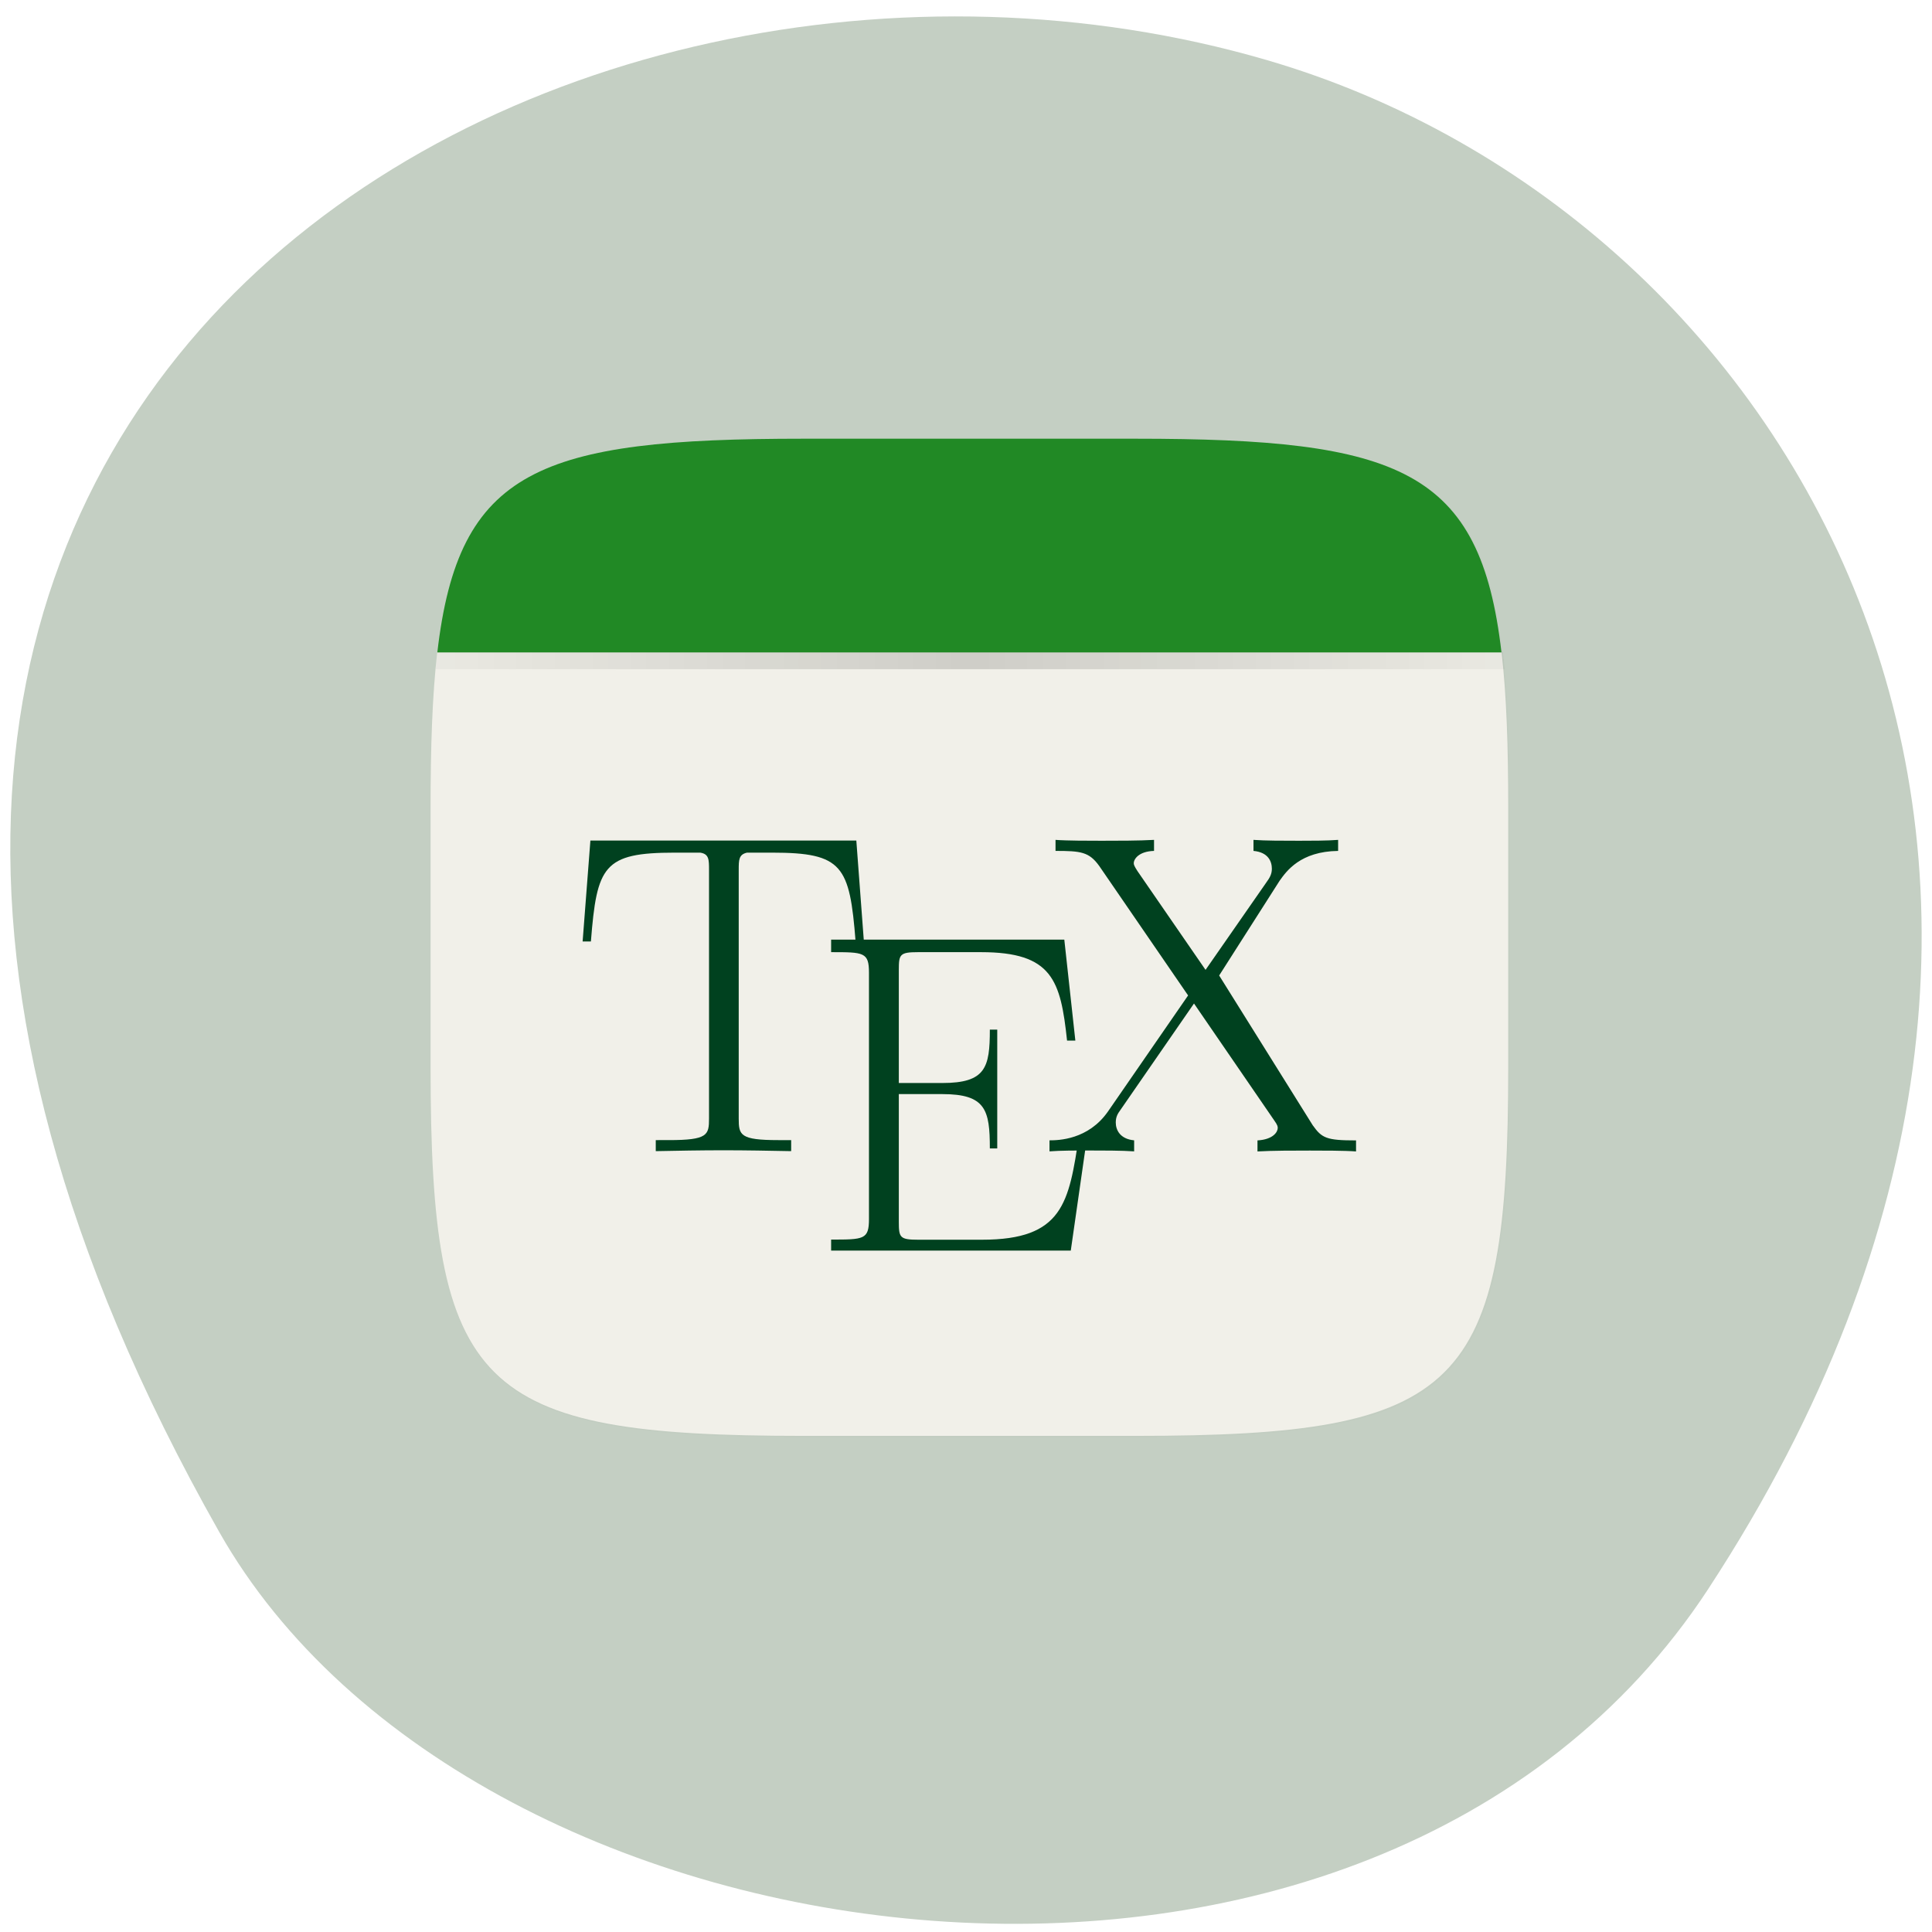 <svg xmlns="http://www.w3.org/2000/svg" viewBox="0 0 256 256"><defs><clipPath><circle fill="none" color="#000" transform="scale(-1 1)" r="55" cy="146" cx="213.84"/></clipPath><clipPath><path d="m -24 13 c 0 1.105 -0.672 2 -1.5 2 -0.828 0 -1.5 -0.895 -1.5 -2 0 -1.105 0.672 -2 1.5 -2 0.828 0 1.5 0.895 1.5 2 z" transform="matrix(15.333 0 0 11.5 415 -125.5)"/></clipPath><clipPath><circle fill="none" color="#000" transform="scale(-1 1)" r="55" cy="146" cx="213.84"/></clipPath><clipPath><circle fill="none" color="#000" transform="scale(-1 1)" r="55" cy="146" cx="213.84"/></clipPath><clipPath><circle fill="none" color="#000" transform="scale(-1 1)" r="55" cy="146" cx="213.84"/></clipPath><clipPath><path d="m 115.03 44 c -72.65 0 -83.03 10.357 -83.03 82.938 v 58.13 c 0 72.58 10.383 82.938 83.03 82.938 h 36.969 v -224"/></clipPath><clipPath><rect rx="1" fill="#88b637" color="#000" opacity="0.82" height="512" width="512"/></clipPath><clipPath id="0"><path d="m 115.03 44 c -72.65 0 -83.03 10.357 -83.03 82.938 v 58.13 c 0 13.772 0.379 25.294 1.482 34.938 h 237.04 c 1.103 -9.644 1.482 -21.17 1.482 -34.938 v -58.12 c 0 -72.58 -10.383 -82.938 -83.03 -82.938"/></clipPath><clipPath><path d="m 361.94 -212 c 145.3 0 166.06 20.713 166.06 165.88 v 116.25 c 0 145.16 -20.765 165.88 -166.06 165.88 h -147.87 c -145.3 0 -166.06 -20.714 -166.06 -165.87 v -116.25 c 0 -145.16 20.765 -165.87 166.06 -165.87"/></clipPath><clipPath><path d="M 329.938,32 C 475.235,32 496,52.713 496,197.875 v 116.25 C 496,459.286 475.235,480 329.938,480 H 182.062 C 36.765,480 16,459.286 16,314.125 V 197.875 C 16,52.713 36.765,32 182.062,32 Z"/></clipPath><clipPath><path d="m 111.94 84 c -12.582 0.145 -21.788 -0.286 -29.32 3.867 c -3.764 2.077 -6.752 5.575 -8.398 9.961 c -1.647 4.386 -2.227 9.596 -2.227 16.17 v 42 h 160 v -26 c 0 -6.576 -0.58 -11.786 -2.227 -16.17 -0.205 -0.546 -0.479 -1.04 -0.742 -1.543 -0.1 -0.185 -0.178 -0.381 -0.273 -0.566 -1.727 -3.388 -4.255 -6.145 -7.383 -7.871 c -7.529 -4.154 -16.735 -3.702 -29.32 -3.848 h -0.059 h -40.33 l -16.215 -16 h -23.492 z"/></clipPath><filter color-interpolation-filters="sRGB" height="1.025" y="-0.012" width="1.023" x="-0.012" id="3"><feGaussianBlur stdDeviation="1.16"/></filter><filter color-interpolation-filters="sRGB" height="1.535" y="-0.267" width="1.155" x="-0.077" id="2"><feGaussianBlur stdDeviation="9.8"/></filter><filter color-interpolation-filters="sRGB" height="1.053" y="-0.027" width="1.015" x="-0.008" id="1"><feGaussianBlur stdDeviation="0.98"/></filter><linearGradient id="4" gradientUnits="userSpaceOnUse" x1="-2.352" x2="306.35"><stop stop-opacity="0"/><stop stop-opacity="0.892" offset="0.5"/><stop stop-opacity="0" offset="1"/></linearGradient></defs><g color="#000" fill="#c4cfc3"><path d="m 225.57 1004.7 c 62.31 -95.22 12.03 -181.97 -58.51 -202.55 -94.89 -27.684 -223.72 45.07 -138.83 195.01 33.741 59.59 152.95 75.37 197.34 7.545 z" transform="translate(0.804 -794.19)"/></g><g transform="matrix(2.206 0 0 2.187 53.74 -450.18)"><path transform="matrix(0.27 0 0 0.27 -7.129 220.56)" d="M 188.97,44 C 261.62,44 272,54.357 272,126.938 v 58.13 c 0,72.58 -10.383,82.938 -83.03,82.938 h -73.938 c -72.65,0 -83.03,-10.357 -83.03,-82.938 v -58.12 c 0,-72.58 10.383,-82.938 83.03,-82.938 z" opacity="0.1" filter="url(#3)"/><path d="m 23.896 292.84 c -19.594 0 -22.394 -2.793 -22.394 -22.369 v -15.677 c 0 -3.714 0.102 -6.822 0.4 -9.423 h 63.93 c 0.298 2.601 0.4 5.708 0.4 9.423 v 15.677 c 0 19.576 -2.8 22.369 -22.394 22.369 z" fill="#f1f0e9"/><g transform="matrix(0.27 0 0 -0.27 -7.129 304.71)" clip-path="url(#0)" enable-background="new"><path d="m 0,216 h 304 v 88 H 0 z" opacity="0.4" fill="url(#4)" filter="url(#2)"/><path d="m 0,220 h 304 v 88 H 0 z" opacity="0.1" filter="url(#1)"/></g><path d="m 1.908 245.37 c 1.272 -11.1 6.118 -12.946 21.988 -12.946 h 19.942 c 15.87 0 20.717 1.849 21.988 12.946 z" fill="#218925"/><g transform="matrix(1.117 0 0 1.117 10.635 256.73)" fill="#00411f"><path d="M 14.718,0.035 H 0.418 L 0,5.512 h 0.445 c 0.32,-4.102 0.672,-4.82 4.512,-4.82 0.445,0 1.168,0 1.367,0 0.473,0.074 0.473,0.375 0.473,0.945 v 13.48 c 0,0.895 -0.075,1.168 -2.161,1.168 H 3.933 v 0.598 c 1.188,-0.023 2.426,-0.047 3.641,-0.047 1.211,0 2.453,0.024 3.64,0.047 v -0.598 h -0.691 c -2.055,0 -2.129,-0.273 -2.129,-1.168 V 1.637 c 0,-0.547 0,-0.844 0.446,-0.945 0.195,0 0.914,0 1.359,0 3.789,0 4.16,0.714 4.48,4.82 h 0.446"/><path d="m 27.14,16.02 h -0.445 c -0.543,3.672 -0.863,5.668 -5.219,5.668 h -3.437 c -0.989,0 -1.036,-0.125 -1.036,-0.977 v -6.922 h 2.336 c 2.336,0 2.559,0.856 2.559,2.946 h 0.398 v -6.442 h -0.398 c 0,2.055 -0.223,2.895 -2.559,2.895 H 17.003 V 7.051 c 0,-0.836 0.047,-0.961 1.036,-0.961 h 3.386 c 3.832,0 4.278,1.523 4.625,4.797 h 0.446 L 25.902,5.41 H 13.363 v 0.68 c 1.754,0 2.035,0 2.035,1.113 v 13.364 c 0,1.113 -0.277,1.113 -2.035,1.113 v 0.598 H 26.25"/><path d="m 34.23,7.357 c 0,0 0.049,-0.083 0.03,-0.05 -0.03,0.05 2.756,-4.359 3.221,-5.092 0.367,-0.52 1.113,-1.59 3.145,-1.617 V 0 c -0.567,0.047 -1.508,0.047 -2.102,0.047 -0.816,0 -1.832,0 -2.449,-0.047 v 0.598 c 0.793,0.074 0.988,0.57 0.988,0.969 0,0.296 -0.121,0.496 -0.297,0.742 L 33.497,7.051 29.833,1.688 C 29.661,1.418 29.637,1.34 29.637,1.266 c 0,-0.223 0.27,-0.645 1.09,-0.668 V 0 c -0.793,0.047 -2,0.047 -2.82,0.047 -0.641,0 -1.879,0 -2.477,-0.047 v 0.598 c 1.36,0 1.805,0.051 2.352,0.82 l 4.777,7.02 -4.308,6.293 c -1.063,1.539 -2.672,1.566 -3.145,1.566 v 0.598 c 0.566,-0.047 1.508,-0.047 2.102,-0.047 0.668,0 1.832,0 2.449,0.047 v -0.598 c -0.766,-0.074 -0.988,-0.57 -0.988,-0.969 0,-0.32 0.121,-0.496 0.246,-0.672 l 3.961,-5.781 4.308,6.332 c 0.195,0.274 0.195,0.348 0.195,0.422 0,0.195 -0.222,0.621 -1.089,0.672 v 0.598 c 0.793,-0.047 2,-0.047 2.82,-0.047 0.641,0 1.879,0 2.48,0.047 v -0.598 c -1.586,0 -1.836,-0.121 -2.328,-0.82"/></g></g></svg>